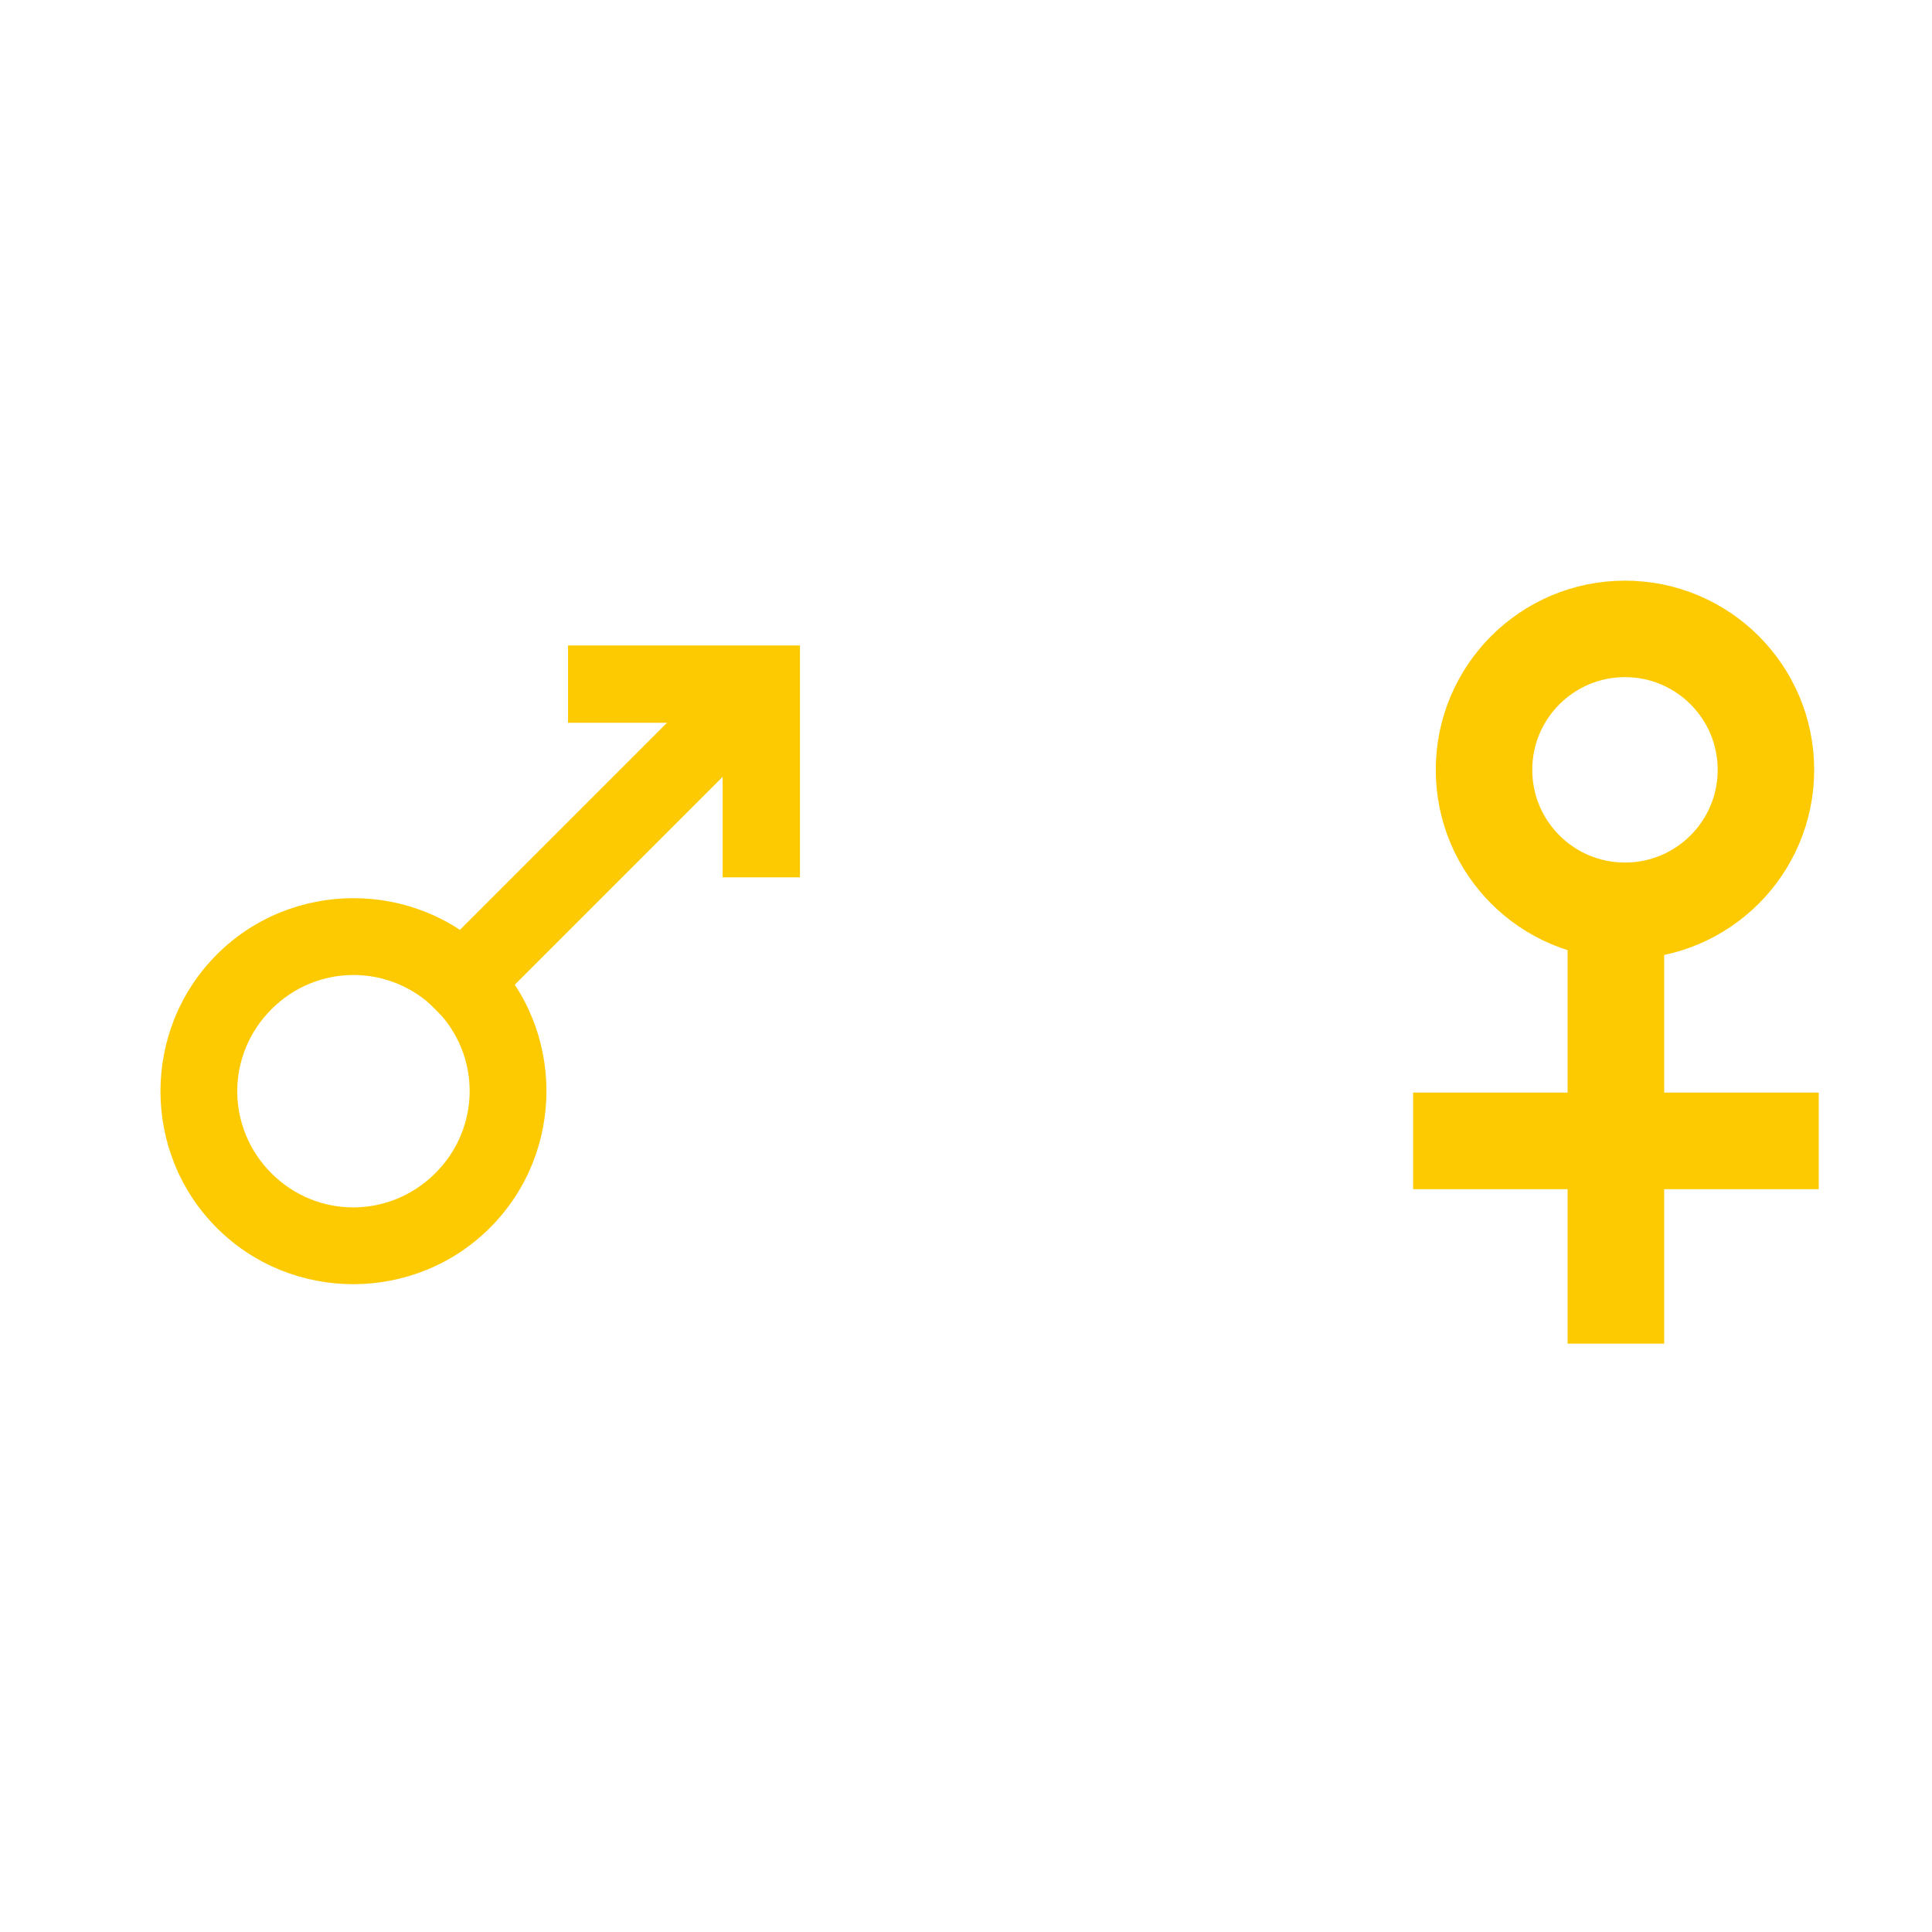 <svg:svg xmlns:dc="http://purl.org/dc/elements/1.1/" xmlns:ns1="http://sodipodi.sourceforge.net/DTD/sodipodi-0.dtd" xmlns:ns2="http://www.inkscape.org/namespaces/inkscape" xmlns:ns4="http://creativecommons.org/ns#" xmlns:rdf="http://www.w3.org/1999/02/22-rdf-syntax-ns#" xmlns:svg="http://www.w3.org/2000/svg" height="333.621" id="svg4502" version="1.1" viewBox="-27.805 -101.369 333.621 333.621" width="333.621" ns1:docname="New document 10" ns2:version="0.47 r22583">
  <svg:title id="title4581">Man woman symbol</svg:title>
  <ns1:namedview bordercolor="#666666" borderopacity="1.0" id="base" pagecolor="#ffffff" showgrid="false" ns2:current-layer="layer1" ns2:cx="-377.53273" ns2:cy="-50.365868" ns2:document-units="px" ns2:pageopacity="0.0" ns2:pageshadow="2" ns2:window-height="775" ns2:window-maximized="1" ns2:window-width="1280" ns2:window-x="0" ns2:window-y="1" ns2:zoom="0.35" />
  <svg:g id="layer1" transform="translate(-243.96 -351.04)" ns2:groupmode="layer" ns2:label="Layer 1">
    <svg:g id="g4571">
      <svg:g id="g4295" transform="matrix(3.336 0 0 3.336 -2867.7 -4345.3)">
        <svg:path d="m960.77 1413-1.425 1.4-12.403 12.403-1.4 1.425 2.826 2.826 1.425-1.425 12.378-12.378 1.425-1.425-2.826-2.826z" id="path5427" style="block-progression:tb;text-indent:0;color:#000000;text-transform:none;fill:#fdca01" />
        <svg:path d="m935.64 1426.8c-3.889 3.89-3.889 10.26 0 14.15 3.889 3.889 10.253 3.882 14.142-0.01 3.89-3.889 3.897-10.253 0.008-14.142-3.889-3.889-10.26-3.889-14.15 0zm2.829 2.829c2.361-2.361 6.133-2.361 8.493-0 2.361 2.361 2.353 6.125-0.008 8.485-2.361 2.361-6.125 2.368-8.485 0.01-2.361-2.361-2.361-6.133 0-8.493z" id="path5429" style="block-progression:tb;text-indent:0;color:#000000;text-transform:none;fill:#fdca01" />
        <svg:path d="m953.82 1410.8v4.001h2.001 6.002v6.002 2.001h4.001v-2.001-8.002-2.001h-2.001-8.002-2.001z" id="path5431" style="block-progression:tb;text-indent:0;color:#000000;text-transform:none;fill:#fdca01" />
      </svg:g>
      <svg:g id="g4313" transform="matrix(3.336 0 0 3.336 -2783.7 -4573)">
        <svg:path d="m1052.8 1479.4c0 12.671-10.272 22.944-22.943 22.944s-22.944-10.272-22.944-22.944c0-12.671 10.272-22.944 22.944-22.944 12.671 0 22.943 10.272 22.943 22.944z" id="path5436" style="stroke:#fdca01;stroke-width:15.708;fill:none" transform="matrix(0 .318 -.318 0 1453.8 1158)" ns1:cx="1029.9062" ns1:cy="1479.4281" ns1:rx="22.943457" ns1:ry="22.943457" ns1:type="arc" />
        <svg:path d="m982.88 1496.7v15.996" id="path5438" style="stroke:#fdca01;stroke-linecap:square;stroke-miterlimit:0;stroke-width:5;fill:none" />
        <svg:path d="m990.88 1504.7h-15.996" id="path5440" style="stroke:#fdca01;stroke-linecap:square;stroke-miterlimit:0;stroke-width:5;fill:none" />
      </svg:g>
    </svg:g>
  </svg:g>
</svg:svg>